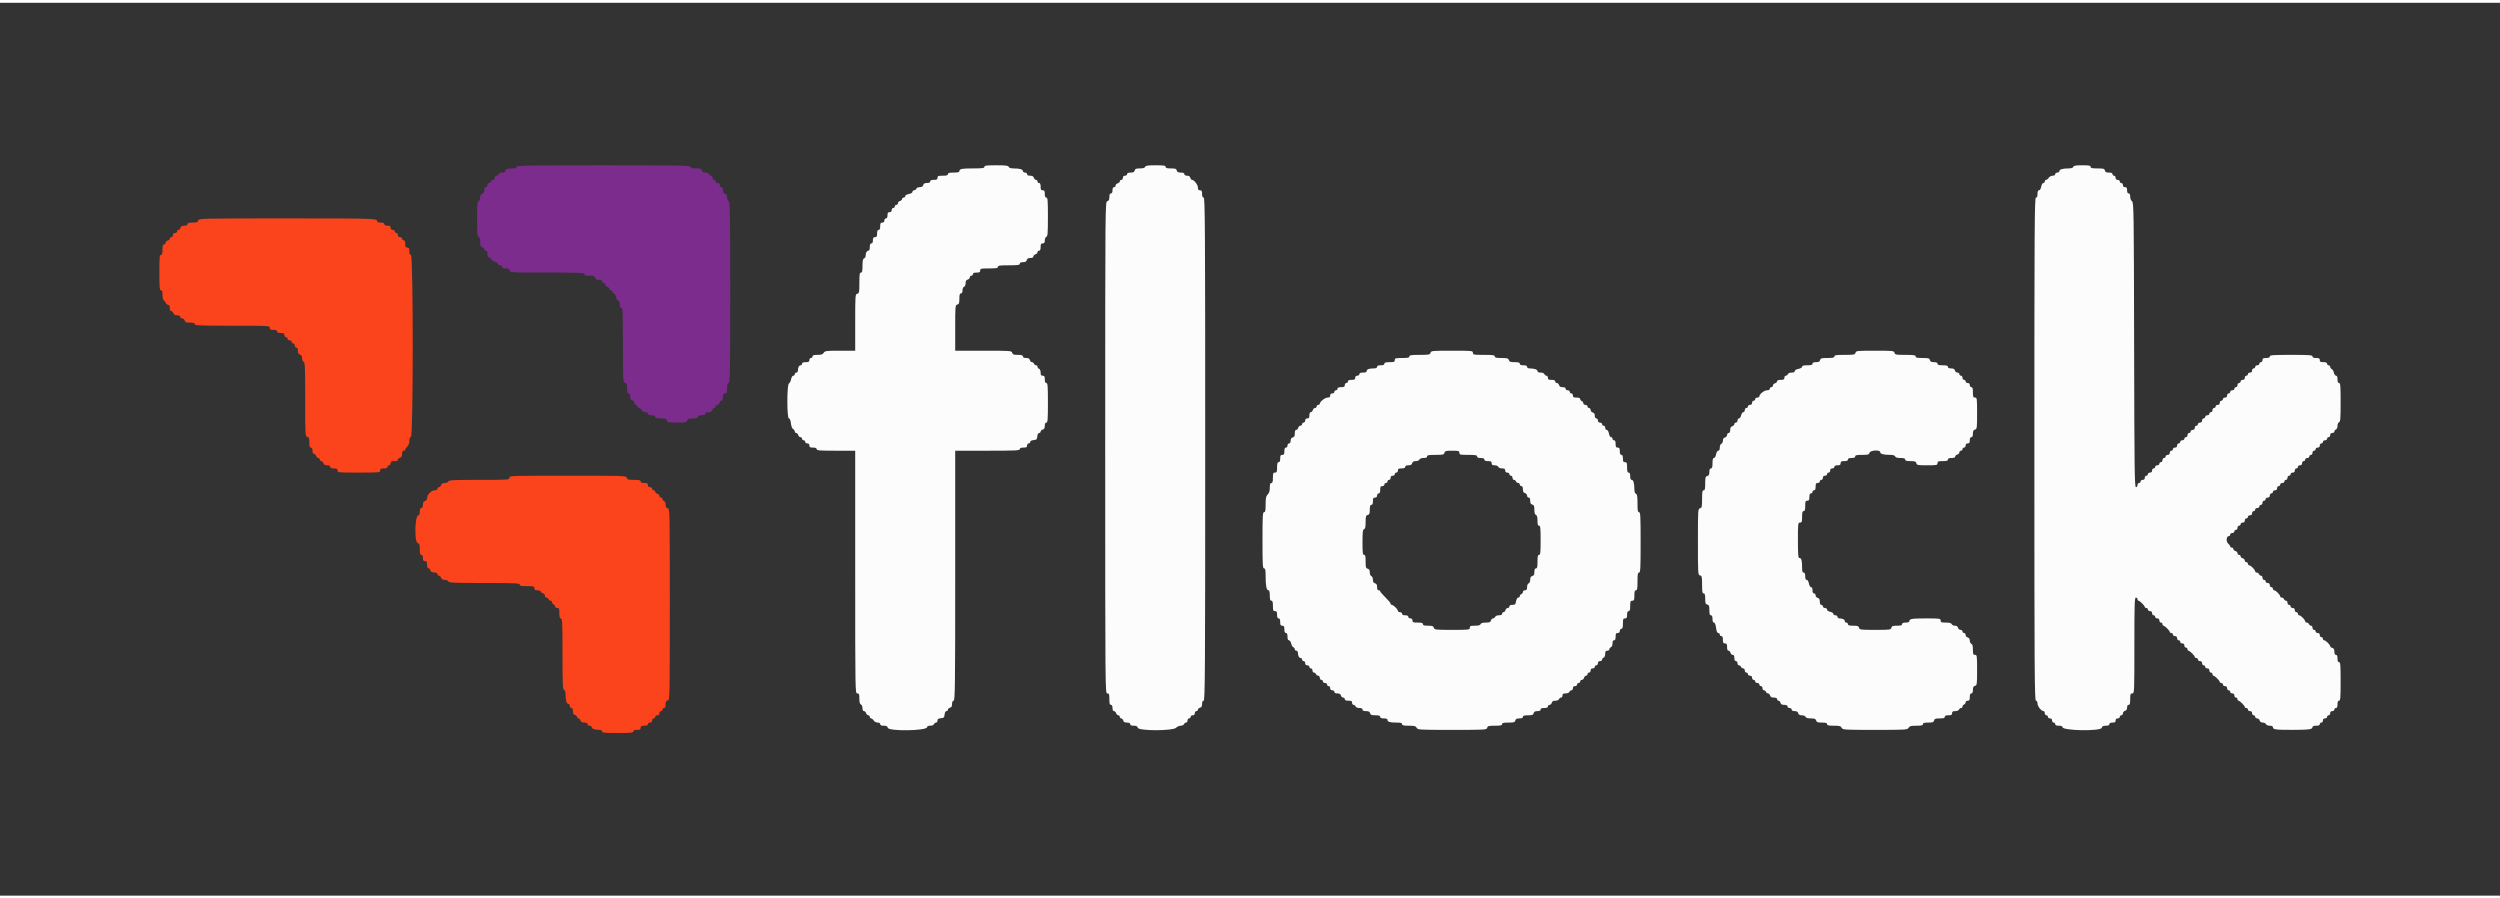 <svg id="svg" version="1.1" xmlns="http://www.w3.org/2000/svg" xmlns:xlink="http://www.w3.org/1999/xlink" width="192" height="69" viewBox="0, 0, 400,142.857"><rect x="0" y="0" width="400" height="142.857" fill="#333333" stroke="none"/><g id="svgg"><path id="path0" d="M157.500 26.250 C 157.500 26.456,157.196 26.500,155.764 26.500 C 153.890 26.500,153.500 26.575,153.500 26.934 C 153.500 27.105,153.256 27.167,152.583 27.167 C 151.880 27.167,151.667 27.225,151.667 27.417 C 151.667 27.606,151.463 27.667,150.833 27.667 C 150.111 27.667,150.000 27.711,150.000 28.000 C 150.000 28.270,149.889 28.333,149.417 28.333 C 149.009 28.333,148.833 28.409,148.833 28.583 C 148.833 28.752,148.665 28.833,148.318 28.833 C 147.942 28.833,147.778 28.924,147.715 29.167 C 147.654 29.399,147.488 29.500,147.165 29.500 C 146.907 29.500,146.660 29.611,146.606 29.750 C 146.554 29.887,146.396 30.000,146.255 30.000 C 146.115 30.000,146.000 30.109,146.000 30.242 C 146.000 30.388,145.766 30.529,145.417 30.594 C 145.083 30.657,144.833 30.803,144.833 30.935 C 144.833 31.063,144.721 31.167,144.583 31.167 C 144.446 31.167,144.333 31.270,144.333 31.397 C 144.333 31.524,144.183 31.667,144.000 31.715 C 143.817 31.763,143.667 31.922,143.667 32.068 C 143.667 32.214,143.554 32.333,143.417 32.333 C 143.279 32.333,143.167 32.446,143.167 32.583 C 143.167 32.721,143.054 32.833,142.917 32.833 C 142.778 32.833,142.667 32.981,142.667 33.167 C 142.667 33.389,142.556 33.500,142.333 33.500 C 142.074 33.500,142.000 33.611,142.000 34.000 C 142.000 34.333,141.917 34.500,141.750 34.500 C 141.611 34.500,141.500 34.648,141.500 34.833 C 141.500 35.056,141.389 35.167,141.167 35.167 C 140.897 35.167,140.833 35.278,140.833 35.750 C 140.833 36.157,140.758 36.333,140.583 36.333 C 140.409 36.333,140.333 36.509,140.333 36.917 C 140.333 37.389,140.270 37.500,140.000 37.500 C 139.741 37.500,139.667 37.611,139.667 38.000 C 139.667 38.333,139.583 38.500,139.417 38.500 C 139.242 38.500,139.167 38.676,139.167 39.083 C 139.167 39.471,139.089 39.667,138.934 39.667 C 138.683 39.667,138.500 40.016,138.500 40.496 C 138.500 40.662,138.387 40.841,138.250 40.894 C 138.063 40.965,138.000 41.264,138.000 42.078 C 138.000 42.935,137.947 43.167,137.750 43.167 C 137.545 43.167,137.500 43.461,137.500 44.814 C 137.500 46.321,137.472 46.469,137.167 46.548 C 136.844 46.633,136.833 46.776,136.833 51.151 L 136.833 55.667 134.418 55.667 C 132.183 55.667,131.987 55.692,131.795 56.000 C 131.634 56.257,131.406 56.333,130.793 56.333 C 130.199 56.333,130.000 56.396,130.000 56.583 C 130.000 56.721,129.887 56.833,129.750 56.833 C 129.611 56.833,129.500 56.981,129.500 57.167 C 129.500 57.437,129.389 57.500,128.917 57.500 C 128.509 57.500,128.333 57.575,128.333 57.750 C 128.333 57.887,128.229 58.000,128.101 58.000 C 127.846 58.000,127.667 58.350,127.667 58.847 C 127.667 59.023,127.554 59.167,127.417 59.167 C 127.279 59.167,127.167 59.279,127.167 59.417 C 127.167 59.554,127.058 59.667,126.924 59.667 C 126.780 59.667,126.638 59.898,126.575 60.238 C 126.516 60.553,126.362 60.851,126.234 60.900 C 125.893 61.031,125.888 66.500,126.228 66.500 C 126.376 66.500,126.487 66.772,126.544 67.275 C 126.597 67.742,126.738 68.110,126.899 68.200 C 127.046 68.282,127.167 68.459,127.167 68.592 C 127.167 68.725,127.270 68.833,127.397 68.833 C 127.524 68.833,127.667 68.983,127.715 69.167 C 127.763 69.350,127.922 69.500,128.068 69.500 C 128.214 69.500,128.333 69.612,128.333 69.750 C 128.333 69.887,128.446 70.000,128.583 70.000 C 128.721 70.000,128.833 70.112,128.833 70.250 C 128.833 70.389,128.981 70.500,129.167 70.500 C 129.389 70.500,129.500 70.611,129.500 70.833 C 129.500 71.103,129.611 71.167,130.083 71.167 C 130.491 71.167,130.667 71.242,130.667 71.417 C 130.667 71.630,131.120 71.667,133.750 71.667 L 136.833 71.667 136.833 91.083 C 136.833 110.389,136.835 110.500,137.167 110.500 C 137.456 110.500,137.500 110.611,137.500 111.339 C 137.500 111.930,137.574 112.205,137.750 112.273 C 137.893 112.328,138.000 112.576,138.000 112.851 C 138.000 113.159,138.087 113.333,138.239 113.333 C 138.370 113.333,138.525 113.483,138.583 113.667 C 138.642 113.850,138.797 114.000,138.928 114.000 C 139.059 114.000,139.167 114.112,139.167 114.250 C 139.167 114.388,139.261 114.500,139.377 114.500 C 139.492 114.500,139.680 114.650,139.795 114.833 C 139.912 115.022,140.183 115.167,140.418 115.167 C 140.676 115.167,140.833 115.261,140.833 115.417 C 140.833 115.590,141.007 115.667,141.397 115.667 C 141.821 115.667,141.983 115.750,142.048 116.000 C 142.202 116.587,148.333 116.488,148.333 115.899 C 148.333 115.751,148.518 115.667,148.839 115.667 C 149.134 115.667,149.384 115.563,149.440 115.417 C 149.492 115.279,149.640 115.167,149.768 115.167 C 149.896 115.167,150.000 115.021,150.000 114.844 C 150.000 114.602,150.135 114.508,150.542 114.469 C 151.018 114.423,151.090 114.351,151.136 113.875 C 151.168 113.539,151.279 113.333,151.427 113.333 C 151.559 113.333,151.667 113.230,151.667 113.103 C 151.667 112.976,151.817 112.833,152.000 112.785 C 152.243 112.722,152.333 112.558,152.333 112.182 C 152.333 111.835,152.415 111.667,152.583 111.667 C 152.804 111.667,152.833 109.333,152.833 91.667 L 152.833 71.667 158.000 71.667 C 162.481 71.667,163.167 71.634,163.167 71.417 C 163.167 71.242,163.343 71.167,163.750 71.167 C 164.222 71.167,164.333 71.103,164.333 70.833 C 164.333 70.648,164.444 70.500,164.583 70.500 C 164.721 70.500,164.833 70.392,164.833 70.261 C 164.833 70.112,165.039 70.001,165.375 69.969 C 165.851 69.923,165.923 69.851,165.969 69.375 C 166.001 69.039,166.112 68.833,166.261 68.833 C 166.392 68.833,166.500 68.730,166.500 68.603 C 166.500 68.476,166.650 68.333,166.833 68.285 C 167.076 68.222,167.167 68.058,167.167 67.682 C 167.167 67.335,167.248 67.167,167.417 67.167 C 167.630 67.167,167.667 66.704,167.667 64.000 C 167.667 61.296,167.630 60.833,167.417 60.833 C 167.242 60.833,167.167 60.657,167.167 60.250 C 167.167 59.778,167.103 59.667,166.833 59.667 C 166.573 59.667,166.500 59.556,166.500 59.161 C 166.500 58.866,166.396 58.616,166.250 58.560 C 166.112 58.508,166.000 58.360,166.000 58.232 C 166.000 58.104,165.896 58.000,165.768 58.000 C 165.640 58.000,165.492 57.887,165.440 57.750 C 165.387 57.612,165.238 57.500,165.108 57.500 C 164.978 57.500,164.833 57.350,164.785 57.167 C 164.722 56.924,164.558 56.833,164.182 56.833 C 163.835 56.833,163.667 56.752,163.667 56.583 C 163.667 56.395,163.465 56.333,162.853 56.333 C 162.179 56.333,162.024 56.276,161.952 56.000 C 161.867 55.677,161.724 55.667,157.349 55.667 L 152.833 55.667 152.833 52.019 C 152.833 48.512,152.846 48.369,153.167 48.285 C 153.445 48.212,153.500 48.058,153.500 47.349 C 153.500 46.705,153.560 46.500,153.750 46.500 C 153.915 46.500,154.000 46.335,154.000 46.018 C 154.000 45.743,154.107 45.494,154.250 45.440 C 154.393 45.385,154.500 45.136,154.500 44.858 C 154.500 44.512,154.596 44.347,154.833 44.285 C 155.017 44.237,155.167 44.078,155.167 43.932 C 155.167 43.786,155.279 43.667,155.417 43.667 C 155.554 43.667,155.667 43.554,155.667 43.417 C 155.667 43.242,155.843 43.167,156.250 43.167 C 156.722 43.167,156.833 43.103,156.833 42.833 C 156.833 42.526,156.944 42.500,158.250 42.500 C 159.398 42.500,159.667 42.453,159.667 42.250 C 159.667 42.044,159.972 42.000,161.417 42.000 C 162.861 42.000,163.167 41.956,163.167 41.750 C 163.167 41.582,163.335 41.500,163.682 41.500 C 164.058 41.500,164.222 41.409,164.285 41.167 C 164.347 40.931,164.512 40.833,164.853 40.833 C 165.159 40.833,165.333 40.747,165.333 40.595 C 165.333 40.463,165.483 40.308,165.667 40.250 C 165.850 40.192,166.000 40.037,166.000 39.905 C 166.000 39.774,166.112 39.667,166.250 39.667 C 166.425 39.667,166.500 39.491,166.500 39.083 C 166.500 38.611,166.563 38.500,166.833 38.500 C 167.090 38.500,167.167 38.389,167.167 38.018 C 167.167 37.743,167.274 37.494,167.417 37.440 C 167.626 37.359,167.667 36.847,167.667 34.255 C 167.667 31.621,167.630 31.167,167.417 31.167 C 167.242 31.167,167.167 30.991,167.167 30.583 C 167.167 30.111,167.103 30.000,166.833 30.000 C 166.563 30.000,166.500 29.889,166.500 29.417 C 166.500 29.009,166.425 28.833,166.250 28.833 C 166.112 28.833,166.000 28.721,166.000 28.583 C 166.000 28.446,165.893 28.333,165.761 28.333 C 165.630 28.333,165.475 28.183,165.417 28.000 C 165.343 27.766,165.164 27.667,164.822 27.667 C 164.499 27.667,164.333 27.582,164.333 27.417 C 164.333 27.278,164.185 27.167,164.000 27.167 C 163.817 27.167,163.667 27.063,163.667 26.936 C 163.667 26.656,163.158 26.505,162.203 26.502 C 161.724 26.501,161.458 26.418,161.394 26.250 C 161.316 26.048,160.933 26.000,159.399 26.000 C 157.822 26.000,157.500 26.042,157.500 26.250 M183.227 26.250 C 183.161 26.421,182.894 26.500,182.383 26.500 C 181.776 26.500,181.619 26.562,181.548 26.833 C 181.483 27.084,181.321 27.167,180.897 27.167 C 180.507 27.167,180.333 27.244,180.333 27.417 C 180.333 27.556,180.185 27.667,180.000 27.667 C 179.778 27.667,179.667 27.778,179.667 28.000 C 179.667 28.185,179.556 28.333,179.417 28.333 C 179.279 28.333,179.167 28.437,179.167 28.564 C 179.167 28.691,179.017 28.834,178.833 28.882 C 178.650 28.930,178.500 29.088,178.500 29.234 C 178.500 29.380,178.387 29.500,178.250 29.500 C 178.083 29.500,178.000 29.667,178.000 30.000 C 178.000 30.333,177.917 30.500,177.750 30.500 C 177.576 30.500,177.500 30.675,177.500 31.072 C 177.500 31.498,177.415 31.671,177.167 31.750 C 176.835 31.855,176.833 32.002,176.833 71.178 C 176.833 110.389,176.834 110.500,177.167 110.500 C 177.460 110.500,177.500 110.611,177.500 111.417 C 177.500 112.120,177.558 112.333,177.750 112.333 C 177.917 112.333,178.000 112.500,178.000 112.833 C 178.000 113.156,178.085 113.333,178.239 113.333 C 178.370 113.333,178.525 113.483,178.583 113.667 C 178.642 113.850,178.797 114.000,178.928 114.000 C 179.059 114.000,179.167 114.112,179.167 114.250 C 179.167 114.388,179.270 114.500,179.397 114.500 C 179.524 114.500,179.667 114.650,179.715 114.833 C 179.778 115.076,179.942 115.167,180.318 115.167 C 180.665 115.167,180.833 115.248,180.833 115.417 C 180.833 115.590,181.007 115.667,181.397 115.667 C 181.821 115.667,181.983 115.750,182.048 116.000 C 182.183 116.514,187.653 116.514,188.167 116.000 C 188.350 115.817,188.690 115.667,188.922 115.667 C 189.154 115.667,189.387 115.554,189.440 115.417 C 189.492 115.279,189.640 115.167,189.768 115.167 C 189.896 115.167,190.000 115.017,190.000 114.833 C 190.000 114.648,190.111 114.500,190.250 114.500 C 190.387 114.500,190.500 114.388,190.500 114.250 C 190.500 114.111,190.648 114.000,190.833 114.000 C 191.056 114.000,191.167 113.889,191.167 113.667 C 191.167 113.481,191.278 113.333,191.417 113.333 C 191.554 113.333,191.667 113.230,191.667 113.103 C 191.667 112.976,191.817 112.833,192.000 112.785 C 192.243 112.722,192.333 112.558,192.333 112.182 C 192.333 111.835,192.415 111.667,192.583 111.667 C 192.805 111.667,192.833 107.083,192.833 71.417 C 192.833 35.750,192.805 31.167,192.583 31.167 C 192.409 31.167,192.333 30.991,192.333 30.583 C 192.333 30.111,192.270 30.000,192.000 30.000 C 191.752 30.000,191.667 29.889,191.667 29.565 C 191.667 29.122,191.070 28.341,190.728 28.336 C 190.624 28.335,190.500 28.183,190.452 28.000 C 190.393 27.775,190.224 27.667,189.932 27.667 C 189.659 27.667,189.500 27.575,189.500 27.417 C 189.500 27.244,189.326 27.167,188.936 27.167 C 188.512 27.167,188.351 27.084,188.285 26.833 C 188.212 26.555,188.058 26.500,187.349 26.500 C 186.705 26.500,186.500 26.440,186.500 26.250 C 186.500 26.045,186.212 26.000,184.911 26.000 C 183.653 26.000,183.303 26.052,183.227 26.250 M331.727 26.250 C 331.663 26.416,331.399 26.501,330.941 26.502 C 330.008 26.505,329.500 26.658,329.500 26.936 C 329.500 27.063,329.350 27.167,329.167 27.167 C 328.981 27.167,328.833 27.278,328.833 27.417 C 328.833 27.572,328.676 27.667,328.418 27.667 C 328.183 27.667,327.912 27.812,327.795 28.000 C 327.680 28.183,327.492 28.333,327.377 28.333 C 327.261 28.333,327.167 28.446,327.167 28.583 C 327.167 28.721,327.063 28.833,326.935 28.833 C 326.803 28.833,326.657 29.083,326.594 29.417 C 326.529 29.766,326.388 30.000,326.242 30.000 C 326.076 30.000,326.000 30.184,326.000 30.583 C 326.000 30.991,325.925 31.167,325.750 31.167 C 325.528 31.167,325.500 35.750,325.500 71.417 C 325.500 107.083,325.528 111.667,325.750 111.667 C 325.911 111.667,326.001 111.830,326.003 112.125 C 326.006 112.580,326.616 113.333,326.982 113.333 C 327.083 113.333,327.167 113.483,327.167 113.667 C 327.167 113.852,327.278 114.000,327.417 114.000 C 327.554 114.000,327.667 114.112,327.667 114.250 C 327.667 114.389,327.815 114.500,328.000 114.500 C 328.222 114.500,328.333 114.611,328.333 114.833 C 328.333 115.019,328.444 115.167,328.583 115.167 C 328.721 115.167,328.833 115.279,328.833 115.417 C 328.833 115.591,329.009 115.667,329.417 115.667 C 329.802 115.667,330.000 115.745,330.000 115.897 C 330.000 116.478,336.134 116.578,336.285 116.000 C 336.351 115.750,336.512 115.667,336.936 115.667 C 337.326 115.667,337.500 115.590,337.500 115.417 C 337.500 115.250,337.667 115.167,338.000 115.167 C 338.389 115.167,338.500 115.093,338.500 114.833 C 338.500 114.611,338.611 114.500,338.833 114.500 C 339.019 114.500,339.167 114.389,339.167 114.250 C 339.167 114.112,339.279 114.000,339.417 114.000 C 339.554 114.000,339.667 113.859,339.667 113.686 C 339.667 113.512,339.816 113.333,340.000 113.285 C 340.225 113.226,340.333 113.058,340.333 112.766 C 340.333 112.492,340.425 112.333,340.583 112.333 C 340.775 112.333,340.833 112.120,340.833 111.417 C 340.833 110.611,340.874 110.500,341.167 110.500 C 341.495 110.500,341.500 110.389,341.500 102.833 C 341.500 96.130,341.531 95.167,341.750 95.167 C 341.887 95.167,342.000 95.279,342.000 95.417 C 342.000 95.554,342.072 95.667,342.159 95.667 C 342.366 95.667,343.167 96.468,343.167 96.674 C 343.167 96.762,343.279 96.833,343.417 96.833 C 343.554 96.833,343.667 96.946,343.667 97.083 C 343.667 97.222,343.815 97.333,344.000 97.333 C 344.222 97.333,344.333 97.444,344.333 97.667 C 344.333 97.852,344.444 98.000,344.583 98.000 C 344.721 98.000,344.833 98.112,344.833 98.250 C 344.833 98.389,344.981 98.500,345.167 98.500 C 345.389 98.500,345.500 98.611,345.500 98.833 C 345.500 99.019,345.611 99.167,345.750 99.167 C 345.887 99.167,346.000 99.279,346.000 99.417 C 346.000 99.554,346.072 99.667,346.159 99.667 C 346.366 99.667,347.167 100.468,347.167 100.674 C 347.167 100.762,347.279 100.833,347.417 100.833 C 347.554 100.833,347.667 100.946,347.667 101.083 C 347.667 101.222,347.815 101.333,348.000 101.333 C 348.222 101.333,348.333 101.444,348.333 101.667 C 348.333 101.852,348.444 102.000,348.583 102.000 C 348.721 102.000,348.833 102.112,348.833 102.250 C 348.833 102.389,348.981 102.500,349.167 102.500 C 349.389 102.500,349.500 102.611,349.500 102.833 C 349.500 103.019,349.611 103.167,349.750 103.167 C 349.887 103.167,350.000 103.279,350.000 103.417 C 350.000 103.554,350.072 103.667,350.159 103.667 C 350.366 103.667,351.167 104.468,351.167 104.674 C 351.167 104.762,351.279 104.833,351.417 104.833 C 351.554 104.833,351.667 104.946,351.667 105.083 C 351.667 105.222,351.815 105.333,352.000 105.333 C 352.222 105.333,352.333 105.444,352.333 105.667 C 352.333 105.852,352.444 106.000,352.583 106.000 C 352.721 106.000,352.833 106.112,352.833 106.250 C 352.833 106.389,352.981 106.500,353.167 106.500 C 353.389 106.500,353.500 106.611,353.500 106.833 C 353.500 107.019,353.611 107.167,353.750 107.167 C 353.887 107.167,354.000 107.279,354.000 107.417 C 354.000 107.554,354.072 107.667,354.159 107.667 C 354.366 107.667,355.167 108.468,355.167 108.674 C 355.167 108.762,355.279 108.833,355.417 108.833 C 355.554 108.833,355.667 108.946,355.667 109.083 C 355.667 109.222,355.815 109.333,356.000 109.333 C 356.222 109.333,356.333 109.444,356.333 109.667 C 356.333 109.852,356.444 110.000,356.583 110.000 C 356.721 110.000,356.833 110.112,356.833 110.250 C 356.833 110.389,356.981 110.500,357.167 110.500 C 357.389 110.500,357.500 110.611,357.500 110.833 C 357.500 111.019,357.611 111.167,357.750 111.167 C 357.887 111.167,358.000 111.279,358.000 111.417 C 358.000 111.554,358.072 111.667,358.159 111.667 C 358.366 111.667,359.167 112.468,359.167 112.674 C 359.167 112.762,359.279 112.833,359.417 112.833 C 359.554 112.833,359.667 112.946,359.667 113.083 C 359.667 113.222,359.815 113.333,360.000 113.333 C 360.222 113.333,360.333 113.444,360.333 113.667 C 360.333 113.852,360.444 114.000,360.583 114.000 C 360.721 114.000,360.833 114.112,360.833 114.250 C 360.833 114.388,360.975 114.500,361.147 114.500 C 361.321 114.500,361.500 114.649,361.548 114.833 C 361.606 115.054,361.776 115.167,362.050 115.167 C 362.278 115.167,362.508 115.279,362.560 115.417 C 362.616 115.563,362.866 115.667,363.161 115.667 C 363.482 115.667,363.667 115.751,363.667 115.899 C 363.667 116.277,364.065 116.333,366.722 116.331 C 369.446 116.329,370.000 116.255,370.000 115.897 C 370.000 115.745,370.198 115.667,370.583 115.667 C 370.991 115.667,371.167 115.591,371.167 115.417 C 371.167 115.279,371.279 115.167,371.417 115.167 C 371.556 115.167,371.667 115.019,371.667 114.833 C 371.667 114.611,371.778 114.500,372.000 114.500 C 372.185 114.500,372.333 114.389,372.333 114.250 C 372.333 114.112,372.446 114.000,372.583 114.000 C 372.722 114.000,372.833 113.852,372.833 113.667 C 372.833 113.444,372.944 113.333,373.167 113.333 C 373.352 113.333,373.500 113.222,373.500 113.083 C 373.500 112.946,373.613 112.833,373.750 112.833 C 373.925 112.833,374.000 112.657,374.000 112.250 C 374.000 111.843,374.075 111.667,374.250 111.667 C 374.463 111.667,374.500 111.213,374.500 108.583 C 374.500 105.954,374.463 105.500,374.250 105.500 C 374.075 105.500,374.000 105.324,374.000 104.917 C 374.000 104.509,373.925 104.333,373.750 104.333 C 373.582 104.333,373.500 104.165,373.500 103.818 C 373.500 103.442,373.409 103.278,373.167 103.215 C 372.983 103.167,372.833 103.053,372.833 102.962 C 372.833 102.721,372.119 102.006,371.875 102.003 C 371.760 102.001,371.667 101.888,371.667 101.750 C 371.667 101.612,371.554 101.500,371.417 101.500 C 371.278 101.500,371.167 101.352,371.167 101.167 C 371.167 100.944,371.056 100.833,370.833 100.833 C 370.648 100.833,370.500 100.722,370.500 100.583 C 370.500 100.446,370.387 100.333,370.250 100.333 C 370.111 100.333,370.000 100.185,370.000 100.000 C 370.000 99.817,369.896 99.667,369.768 99.667 C 369.640 99.667,369.492 99.554,369.440 99.417 C 369.387 99.279,369.229 99.167,369.089 99.167 C 368.948 99.167,368.833 99.083,368.833 98.982 C 368.833 98.726,368.129 98.006,367.875 98.003 C 367.760 98.001,367.667 97.888,367.667 97.750 C 367.667 97.612,367.554 97.500,367.417 97.500 C 367.278 97.500,367.167 97.352,367.167 97.167 C 367.167 96.944,367.056 96.833,366.833 96.833 C 366.648 96.833,366.500 96.722,366.500 96.583 C 366.500 96.446,366.387 96.333,366.250 96.333 C 366.111 96.333,366.000 96.185,366.000 96.000 C 366.000 95.817,365.896 95.667,365.768 95.667 C 365.640 95.667,365.492 95.554,365.440 95.417 C 365.387 95.279,365.229 95.167,365.089 95.167 C 364.948 95.167,364.833 95.083,364.833 94.982 C 364.833 94.726,364.129 94.006,363.875 94.003 C 363.760 94.001,363.667 93.888,363.667 93.750 C 363.667 93.612,363.554 93.500,363.417 93.500 C 363.278 93.500,363.167 93.352,363.167 93.167 C 363.167 92.944,363.056 92.833,362.833 92.833 C 362.648 92.833,362.500 92.722,362.500 92.583 C 362.500 92.446,362.387 92.333,362.250 92.333 C 362.111 92.333,362.000 92.185,362.000 92.000 C 362.000 91.817,361.896 91.667,361.768 91.667 C 361.640 91.667,361.492 91.554,361.440 91.417 C 361.387 91.279,361.229 91.167,361.089 91.167 C 360.948 91.167,360.833 91.083,360.833 90.982 C 360.833 90.726,360.129 90.006,359.875 90.003 C 359.760 90.001,359.667 89.888,359.667 89.750 C 359.667 89.612,359.554 89.500,359.417 89.500 C 359.279 89.500,359.167 89.380,359.167 89.234 C 359.167 89.088,359.017 88.930,358.833 88.882 C 358.650 88.834,358.500 88.691,358.500 88.564 C 358.500 88.437,358.387 88.333,358.250 88.333 C 358.113 88.333,358.000 88.214,358.000 88.068 C 358.000 87.922,357.850 87.763,357.667 87.715 C 357.483 87.667,357.333 87.524,357.333 87.397 C 357.333 87.270,357.221 87.167,357.083 87.167 C 356.946 87.167,356.833 87.085,356.833 86.985 C 356.833 86.885,356.687 86.679,356.508 86.527 C 356.138 86.211,356.207 85.333,356.603 85.333 C 356.730 85.333,356.833 85.221,356.833 85.083 C 356.833 84.944,356.981 84.833,357.167 84.833 C 357.352 84.833,357.500 84.722,357.500 84.583 C 357.500 84.446,357.613 84.333,357.750 84.333 C 357.889 84.333,358.000 84.185,358.000 84.000 C 358.000 83.815,358.111 83.667,358.250 83.667 C 358.387 83.667,358.500 83.554,358.500 83.417 C 358.500 83.278,358.648 83.167,358.833 83.167 C 359.056 83.167,359.167 83.056,359.167 82.833 C 359.167 82.648,359.278 82.500,359.417 82.500 C 359.554 82.500,359.667 82.387,359.667 82.250 C 359.667 82.111,359.815 82.000,360.000 82.000 C 360.222 82.000,360.333 81.889,360.333 81.667 C 360.333 81.481,360.444 81.333,360.583 81.333 C 360.721 81.333,360.833 81.221,360.833 81.083 C 360.833 80.944,360.981 80.833,361.167 80.833 C 361.352 80.833,361.500 80.722,361.500 80.583 C 361.500 80.446,361.613 80.333,361.750 80.333 C 361.889 80.333,362.000 80.185,362.000 80.000 C 362.000 79.815,362.111 79.667,362.250 79.667 C 362.387 79.667,362.500 79.554,362.500 79.417 C 362.500 79.278,362.648 79.167,362.833 79.167 C 363.056 79.167,363.167 79.056,363.167 78.833 C 363.167 78.648,363.278 78.500,363.417 78.500 C 363.554 78.500,363.667 78.387,363.667 78.250 C 363.667 78.111,363.815 78.000,364.000 78.000 C 364.222 78.000,364.333 77.889,364.333 77.667 C 364.333 77.481,364.444 77.333,364.583 77.333 C 364.721 77.333,364.833 77.221,364.833 77.083 C 364.833 76.944,364.981 76.833,365.167 76.833 C 365.352 76.833,365.500 76.722,365.500 76.583 C 365.500 76.446,365.613 76.333,365.750 76.333 C 365.889 76.333,366.000 76.185,366.000 76.000 C 366.000 75.815,366.111 75.667,366.250 75.667 C 366.387 75.667,366.500 75.554,366.500 75.417 C 366.500 75.278,366.648 75.167,366.833 75.167 C 367.056 75.167,367.167 75.056,367.167 74.833 C 367.167 74.648,367.278 74.500,367.417 74.500 C 367.554 74.500,367.667 74.387,367.667 74.250 C 367.667 74.111,367.815 74.000,368.000 74.000 C 368.222 74.000,368.333 73.889,368.333 73.667 C 368.333 73.481,368.444 73.333,368.583 73.333 C 368.721 73.333,368.833 73.221,368.833 73.083 C 368.833 72.944,368.981 72.833,369.167 72.833 C 369.352 72.833,369.500 72.722,369.500 72.583 C 369.500 72.446,369.613 72.333,369.750 72.333 C 369.889 72.333,370.000 72.185,370.000 72.000 C 370.000 71.815,370.111 71.667,370.250 71.667 C 370.387 71.667,370.500 71.554,370.500 71.417 C 370.500 71.278,370.648 71.167,370.833 71.167 C 371.056 71.167,371.167 71.056,371.167 70.833 C 371.167 70.648,371.278 70.500,371.417 70.500 C 371.554 70.500,371.667 70.387,371.667 70.250 C 371.667 70.111,371.815 70.000,372.000 70.000 C 372.185 70.000,372.333 69.889,372.333 69.750 C 372.333 69.612,372.446 69.500,372.583 69.500 C 372.722 69.500,372.833 69.352,372.833 69.167 C 372.833 68.944,372.944 68.833,373.167 68.833 C 373.350 68.833,373.500 68.729,373.500 68.601 C 373.500 68.473,373.613 68.326,373.750 68.273 C 373.893 68.218,374.000 67.969,374.000 67.690 C 374.000 67.410,374.107 67.161,374.250 67.106 C 374.460 67.026,374.500 66.514,374.500 63.922 C 374.500 61.288,374.463 60.833,374.250 60.833 C 374.075 60.833,374.000 60.657,374.000 60.250 C 374.000 59.857,373.923 59.667,373.763 59.667 C 373.633 59.667,373.478 59.448,373.420 59.181 C 373.361 58.913,373.205 58.653,373.073 58.602 C 372.941 58.552,372.833 58.396,372.833 58.255 C 372.833 58.115,372.721 58.000,372.583 58.000 C 372.446 58.000,372.333 57.887,372.333 57.750 C 372.333 57.575,372.157 57.500,371.750 57.500 C 371.278 57.500,371.167 57.437,371.167 57.167 C 371.167 56.897,371.056 56.833,370.583 56.833 C 370.176 56.833,370.000 56.758,370.000 56.583 C 370.000 56.369,369.509 56.333,366.583 56.333 C 363.657 56.333,363.167 56.369,363.167 56.583 C 363.167 56.758,362.991 56.833,362.583 56.833 C 362.111 56.833,362.000 56.897,362.000 57.167 C 362.000 57.352,361.889 57.500,361.750 57.500 C 361.613 57.500,361.500 57.612,361.500 57.750 C 361.500 57.889,361.352 58.000,361.167 58.000 C 360.981 58.000,360.833 58.111,360.833 58.250 C 360.833 58.387,360.721 58.500,360.583 58.500 C 360.444 58.500,360.333 58.648,360.333 58.833 C 360.333 59.056,360.222 59.167,360.000 59.167 C 359.815 59.167,359.667 59.278,359.667 59.417 C 359.667 59.554,359.554 59.667,359.417 59.667 C 359.278 59.667,359.167 59.815,359.167 60.000 C 359.167 60.222,359.056 60.333,358.833 60.333 C 358.648 60.333,358.500 60.444,358.500 60.583 C 358.500 60.721,358.387 60.833,358.250 60.833 C 358.111 60.833,358.000 60.981,358.000 61.167 C 358.000 61.352,357.889 61.500,357.750 61.500 C 357.613 61.500,357.500 61.612,357.500 61.750 C 357.500 61.889,357.352 62.000,357.167 62.000 C 356.981 62.000,356.833 62.111,356.833 62.250 C 356.833 62.387,356.721 62.500,356.583 62.500 C 356.444 62.500,356.333 62.648,356.333 62.833 C 356.333 63.056,356.222 63.167,356.000 63.167 C 355.815 63.167,355.667 63.278,355.667 63.417 C 355.667 63.554,355.554 63.667,355.417 63.667 C 355.278 63.667,355.167 63.815,355.167 64.000 C 355.167 64.222,355.056 64.333,354.833 64.333 C 354.648 64.333,354.500 64.444,354.500 64.583 C 354.500 64.721,354.387 64.833,354.250 64.833 C 354.111 64.833,354.000 64.981,354.000 65.167 C 354.000 65.352,353.889 65.500,353.750 65.500 C 353.613 65.500,353.500 65.612,353.500 65.750 C 353.500 65.889,353.352 66.000,353.167 66.000 C 352.981 66.000,352.833 66.111,352.833 66.250 C 352.833 66.387,352.721 66.500,352.583 66.500 C 352.444 66.500,352.333 66.648,352.333 66.833 C 352.333 67.056,352.222 67.167,352.000 67.167 C 351.815 67.167,351.667 67.278,351.667 67.417 C 351.667 67.554,351.554 67.667,351.417 67.667 C 351.278 67.667,351.167 67.815,351.167 68.000 C 351.167 68.222,351.056 68.333,350.833 68.333 C 350.648 68.333,350.500 68.444,350.500 68.583 C 350.500 68.721,350.387 68.833,350.250 68.833 C 350.111 68.833,350.000 68.981,350.000 69.167 C 350.000 69.352,349.889 69.500,349.750 69.500 C 349.613 69.500,349.500 69.612,349.500 69.750 C 349.500 69.889,349.352 70.000,349.167 70.000 C 348.981 70.000,348.833 70.111,348.833 70.250 C 348.833 70.387,348.721 70.500,348.583 70.500 C 348.444 70.500,348.333 70.648,348.333 70.833 C 348.333 71.056,348.222 71.167,348.000 71.167 C 347.815 71.167,347.667 71.278,347.667 71.417 C 347.667 71.554,347.554 71.667,347.417 71.667 C 347.278 71.667,347.167 71.815,347.167 72.000 C 347.167 72.222,347.056 72.333,346.833 72.333 C 346.648 72.333,346.500 72.444,346.500 72.583 C 346.500 72.721,346.387 72.833,346.250 72.833 C 346.111 72.833,346.000 72.981,346.000 73.167 C 346.000 73.352,345.889 73.500,345.750 73.500 C 345.613 73.500,345.500 73.612,345.500 73.750 C 345.500 73.889,345.352 74.000,345.167 74.000 C 344.981 74.000,344.833 74.111,344.833 74.250 C 344.833 74.387,344.721 74.500,344.583 74.500 C 344.444 74.500,344.333 74.648,344.333 74.833 C 344.333 75.056,344.222 75.167,344.000 75.167 C 343.815 75.167,343.667 75.278,343.667 75.417 C 343.667 75.554,343.554 75.667,343.417 75.667 C 343.278 75.667,343.167 75.815,343.167 76.000 C 343.167 76.222,343.056 76.333,342.833 76.333 C 342.648 76.333,342.500 76.444,342.500 76.583 C 342.500 76.721,342.387 76.833,342.250 76.833 C 342.111 76.833,342.000 76.981,342.000 77.167 C 342.000 77.351,341.889 77.500,341.752 77.500 C 341.533 77.500,341.498 74.768,341.460 54.737 C 341.419 33.278,341.400 31.961,341.125 31.760 C 340.954 31.635,340.833 31.329,340.833 31.023 C 340.833 30.669,340.752 30.500,340.583 30.500 C 340.417 30.500,340.333 30.333,340.333 30.000 C 340.333 29.611,340.259 29.500,340.000 29.500 C 339.778 29.500,339.667 29.389,339.667 29.167 C 339.667 28.981,339.556 28.833,339.417 28.833 C 339.279 28.833,339.167 28.721,339.167 28.583 C 339.167 28.444,339.019 28.333,338.833 28.333 C 338.611 28.333,338.500 28.222,338.500 28.000 C 338.500 27.815,338.389 27.667,338.250 27.667 C 338.112 27.667,338.000 27.554,338.000 27.417 C 338.000 27.244,337.826 27.167,337.436 27.167 C 337.012 27.167,336.851 27.084,336.785 26.833 C 336.709 26.543,336.558 26.500,335.599 26.500 C 334.733 26.500,334.500 26.447,334.500 26.250 C 334.500 26.049,334.240 26.000,333.161 26.000 C 332.125 26.000,331.801 26.056,331.727 26.250 M228.882 56.000 C 228.802 56.305,228.654 56.333,227.147 56.333 C 225.794 56.333,225.500 56.378,225.500 56.583 C 225.500 56.782,225.259 56.833,224.333 56.833 C 223.278 56.833,223.167 56.865,223.167 57.167 C 223.167 57.456,223.056 57.500,222.333 57.500 C 221.704 57.500,221.500 57.561,221.500 57.750 C 221.500 57.925,221.324 58.000,220.917 58.000 C 220.509 58.000,220.333 58.075,220.333 58.250 C 220.333 58.423,220.159 58.500,219.764 58.500 C 219.029 58.500,218.667 58.644,218.667 58.934 C 218.667 59.089,218.471 59.167,218.083 59.167 C 217.676 59.167,217.500 59.242,217.500 59.417 C 217.500 59.556,217.352 59.667,217.167 59.667 C 216.944 59.667,216.833 59.778,216.833 60.000 C 216.833 60.270,216.722 60.333,216.250 60.333 C 215.843 60.333,215.667 60.409,215.667 60.583 C 215.667 60.721,215.554 60.833,215.417 60.833 C 215.278 60.833,215.167 60.981,215.167 61.167 C 215.167 61.437,215.056 61.500,214.583 61.500 C 214.176 61.500,214.000 61.575,214.000 61.750 C 214.000 61.887,213.887 62.000,213.750 62.000 C 213.612 62.000,213.500 62.112,213.500 62.250 C 213.500 62.389,213.352 62.500,213.167 62.500 C 212.944 62.500,212.833 62.611,212.833 62.833 C 212.833 63.076,212.722 63.167,212.425 63.167 C 212.001 63.167,211.167 63.814,211.167 64.144 C 211.167 64.248,211.054 64.333,210.917 64.333 C 210.779 64.333,210.667 64.446,210.667 64.583 C 210.667 64.721,210.547 64.833,210.401 64.833 C 210.255 64.833,210.096 64.983,210.048 65.167 C 210.000 65.350,209.857 65.500,209.731 65.500 C 209.585 65.500,209.500 65.685,209.500 66.000 C 209.500 66.389,209.426 66.500,209.167 66.500 C 208.944 66.500,208.833 66.611,208.833 66.833 C 208.833 67.019,208.722 67.167,208.583 67.167 C 208.446 67.167,208.333 67.279,208.333 67.417 C 208.333 67.554,208.214 67.667,208.068 67.667 C 207.922 67.667,207.763 67.817,207.715 68.000 C 207.667 68.183,207.524 68.333,207.397 68.333 C 207.246 68.333,207.167 68.528,207.167 68.897 C 207.167 69.321,207.084 69.483,206.833 69.548 C 206.608 69.607,206.500 69.776,206.500 70.068 C 206.500 70.341,206.408 70.500,206.250 70.500 C 206.111 70.500,206.000 70.648,206.000 70.833 C 206.000 71.019,205.889 71.167,205.750 71.167 C 205.575 71.167,205.500 71.343,205.500 71.750 C 205.500 72.222,205.437 72.333,205.167 72.333 C 204.897 72.333,204.833 72.444,204.833 72.917 C 204.833 73.324,204.758 73.500,204.583 73.500 C 204.394 73.500,204.333 73.704,204.333 74.333 C 204.333 75.056,204.289 75.167,204.000 75.167 C 203.711 75.167,203.667 75.278,203.667 76.000 C 203.667 76.630,203.606 76.833,203.417 76.833 C 203.231 76.833,203.167 77.028,203.167 77.583 C 203.167 78.111,203.068 78.432,202.833 78.667 C 202.559 78.941,202.500 79.222,202.500 80.250 C 202.500 81.250,202.450 81.500,202.250 81.500 C 202.034 81.500,202.000 82.111,202.000 86.000 C 202.000 89.889,202.034 90.500,202.250 90.500 C 202.450 90.500,202.500 90.748,202.500 91.729 C 202.500 93.265,202.642 94.000,202.938 94.000 C 203.101 94.000,203.167 94.237,203.167 94.833 C 203.167 95.463,203.228 95.667,203.417 95.667 C 203.606 95.667,203.667 95.870,203.667 96.500 C 203.667 97.222,203.711 97.333,204.000 97.333 C 204.270 97.333,204.333 97.444,204.333 97.917 C 204.333 98.324,204.409 98.500,204.583 98.500 C 204.758 98.500,204.833 98.676,204.833 99.083 C 204.833 99.556,204.897 99.667,205.167 99.667 C 205.437 99.667,205.500 99.778,205.500 100.250 C 205.500 100.657,205.575 100.833,205.750 100.833 C 205.925 100.833,206.000 101.009,206.000 101.417 C 206.000 101.810,206.077 102.000,206.237 102.000 C 206.367 102.000,206.524 102.230,206.586 102.511 C 206.648 102.792,206.804 103.063,206.932 103.112 C 207.061 103.162,207.167 103.307,207.167 103.434 C 207.167 103.562,207.279 103.667,207.417 103.667 C 207.554 103.667,207.667 103.811,207.667 103.986 C 207.667 104.483,207.846 104.833,208.101 104.833 C 208.229 104.833,208.333 104.946,208.333 105.083 C 208.333 105.221,208.446 105.333,208.583 105.333 C 208.722 105.333,208.833 105.481,208.833 105.667 C 208.833 105.889,208.944 106.000,209.167 106.000 C 209.352 106.000,209.500 106.111,209.500 106.250 C 209.500 106.388,209.612 106.500,209.750 106.500 C 209.889 106.500,210.000 106.648,210.000 106.833 C 210.000 107.017,210.104 107.167,210.232 107.167 C 210.360 107.167,210.508 107.279,210.560 107.417 C 210.613 107.554,210.771 107.667,210.911 107.667 C 211.056 107.667,211.167 107.812,211.167 108.000 C 211.167 108.185,211.278 108.333,211.417 108.333 C 211.554 108.333,211.667 108.446,211.667 108.583 C 211.667 108.722,211.815 108.833,212.000 108.833 C 212.185 108.833,212.333 108.944,212.333 109.083 C 212.333 109.221,212.446 109.333,212.583 109.333 C 212.722 109.333,212.833 109.481,212.833 109.667 C 212.833 109.889,212.944 110.000,213.167 110.000 C 213.352 110.000,213.500 110.111,213.500 110.250 C 213.500 110.414,213.665 110.500,213.981 110.500 C 214.321 110.500,214.487 110.597,214.548 110.833 C 214.596 111.017,214.755 111.167,214.901 111.167 C 215.047 111.167,215.167 111.279,215.167 111.417 C 215.167 111.591,215.343 111.667,215.750 111.667 C 216.222 111.667,216.333 111.730,216.333 112.000 C 216.333 112.183,216.438 112.333,216.566 112.333 C 216.693 112.333,216.841 112.446,216.894 112.583 C 216.950 112.729,217.199 112.833,217.495 112.833 C 217.833 112.833,218.000 112.916,218.000 113.083 C 218.000 113.256,218.174 113.333,218.564 113.333 C 218.988 113.333,219.149 113.416,219.215 113.667 C 219.286 113.939,219.442 114.000,220.068 114.000 C 220.637 114.000,220.833 114.064,220.833 114.250 C 220.833 114.425,221.009 114.500,221.417 114.500 C 221.804 114.500,222.000 114.578,222.000 114.732 C 222.000 115.053,222.374 115.167,223.430 115.167 C 224.122 115.167,224.333 115.225,224.333 115.417 C 224.333 115.613,224.564 115.667,225.411 115.667 C 226.318 115.667,226.517 115.719,226.667 116.000 C 226.840 116.323,227.016 116.333,232.355 116.333 C 237.724 116.333,237.867 116.325,237.952 116.000 C 238.028 115.707,238.179 115.667,239.186 115.667 C 240.095 115.667,240.333 115.615,240.333 115.417 C 240.333 115.222,240.557 115.167,241.349 115.167 C 242.224 115.167,242.377 115.121,242.452 114.833 C 242.517 114.583,242.679 114.500,243.103 114.500 C 243.493 114.500,243.667 114.423,243.667 114.250 C 243.667 114.062,243.868 114.000,244.481 114.000 C 245.154 114.000,245.309 113.943,245.382 113.667 C 245.445 113.424,245.609 113.333,245.984 113.333 C 246.332 113.333,246.500 113.252,246.500 113.083 C 246.500 112.909,246.676 112.833,247.083 112.833 C 247.491 112.833,247.667 112.758,247.667 112.583 C 247.667 112.446,247.786 112.333,247.932 112.333 C 248.078 112.333,248.237 112.183,248.285 112.000 C 248.347 111.763,248.512 111.667,248.858 111.667 C 249.136 111.667,249.385 111.560,249.440 111.417 C 249.492 111.279,249.640 111.167,249.768 111.167 C 249.896 111.167,250.000 111.017,250.000 110.833 C 250.000 110.573,250.111 110.500,250.505 110.500 C 250.801 110.500,251.050 110.396,251.106 110.250 C 251.159 110.112,251.307 110.000,251.434 110.000 C 251.562 110.000,251.667 109.850,251.667 109.667 C 251.667 109.444,251.778 109.333,252.000 109.333 C 252.185 109.333,252.333 109.222,252.333 109.083 C 252.333 108.946,252.446 108.833,252.583 108.833 C 252.721 108.833,252.833 108.721,252.833 108.583 C 252.833 108.446,252.953 108.333,253.099 108.333 C 253.245 108.333,253.404 108.183,253.452 108.000 C 253.500 107.817,253.643 107.667,253.769 107.667 C 253.896 107.667,254.000 107.554,254.000 107.417 C 254.000 107.279,254.112 107.167,254.250 107.167 C 254.389 107.167,254.500 107.019,254.500 106.833 C 254.500 106.611,254.611 106.500,254.833 106.500 C 255.019 106.500,255.167 106.389,255.167 106.250 C 255.167 106.112,255.279 106.000,255.417 106.000 C 255.556 106.000,255.667 105.852,255.667 105.667 C 255.667 105.444,255.778 105.333,256.000 105.333 C 256.183 105.333,256.333 105.229,256.333 105.101 C 256.333 104.973,256.446 104.826,256.583 104.773 C 256.729 104.717,256.833 104.467,256.833 104.172 C 256.833 103.778,256.907 103.667,257.167 103.667 C 257.350 103.667,257.500 103.562,257.500 103.434 C 257.500 103.307,257.612 103.159,257.750 103.106 C 257.896 103.050,258.000 102.801,258.000 102.505 C 258.000 102.167,258.083 102.000,258.250 102.000 C 258.425 102.000,258.500 101.824,258.500 101.417 C 258.500 100.944,258.563 100.833,258.833 100.833 C 259.056 100.833,259.167 100.722,259.167 100.500 C 259.167 100.315,259.278 100.167,259.417 100.167 C 259.606 100.167,259.667 99.963,259.667 99.333 C 259.667 98.611,259.711 98.500,260.000 98.500 C 260.270 98.500,260.333 98.389,260.333 97.917 C 260.333 97.509,260.409 97.333,260.583 97.333 C 260.772 97.333,260.833 97.130,260.833 96.500 C 260.833 95.778,260.878 95.667,261.167 95.667 C 261.456 95.667,261.500 95.556,261.500 94.833 C 261.500 94.204,261.561 94.000,261.750 94.000 C 261.953 94.000,262.000 93.731,262.000 92.583 C 262.000 91.435,262.047 91.167,262.250 91.167 C 262.466 91.167,262.500 90.519,262.500 86.333 C 262.500 82.148,262.466 81.500,262.250 81.500 C 262.047 81.500,262.000 81.231,262.000 80.078 C 262.000 78.968,261.945 78.635,261.750 78.560 C 261.584 78.497,261.499 78.232,261.498 77.774 C 261.495 76.841,261.342 76.333,261.064 76.333 C 260.912 76.333,260.833 76.136,260.833 75.750 C 260.833 75.343,260.758 75.167,260.583 75.167 C 260.394 75.167,260.333 74.963,260.333 74.333 C 260.333 73.611,260.289 73.500,260.000 73.500 C 259.730 73.500,259.667 73.389,259.667 72.917 C 259.667 72.509,259.591 72.333,259.417 72.333 C 259.242 72.333,259.167 72.157,259.167 71.750 C 259.167 71.278,259.103 71.167,258.833 71.167 C 258.563 71.167,258.500 71.056,258.500 70.583 C 258.500 70.176,258.425 70.000,258.250 70.000 C 258.112 70.000,258.000 69.887,258.000 69.750 C 258.000 69.612,257.896 69.500,257.769 69.500 C 257.636 69.500,257.490 69.251,257.428 68.917 C 257.362 68.567,257.221 68.333,257.076 68.333 C 256.942 68.333,256.833 68.183,256.833 68.000 C 256.833 67.815,256.722 67.667,256.583 67.667 C 256.446 67.667,256.333 67.554,256.333 67.417 C 256.333 67.278,256.185 67.167,256.000 67.167 C 255.778 67.167,255.667 67.056,255.667 66.833 C 255.667 66.648,255.556 66.500,255.417 66.500 C 255.259 66.500,255.167 66.341,255.167 66.068 C 255.167 65.776,255.059 65.607,254.833 65.548 C 254.649 65.500,254.500 65.321,254.500 65.147 C 254.500 64.975,254.387 64.833,254.250 64.833 C 254.112 64.833,254.000 64.721,254.000 64.583 C 254.000 64.444,253.852 64.333,253.667 64.333 C 253.478 64.333,253.333 64.222,253.333 64.078 C 253.333 63.938,253.221 63.780,253.083 63.727 C 252.946 63.674,252.833 63.527,252.833 63.399 C 252.833 63.245,252.637 63.167,252.250 63.167 C 251.778 63.167,251.667 63.103,251.667 62.833 C 251.667 62.648,251.556 62.500,251.417 62.500 C 251.279 62.500,251.167 62.387,251.167 62.250 C 251.167 62.111,251.019 62.000,250.833 62.000 C 250.648 62.000,250.500 61.889,250.500 61.750 C 250.500 61.586,250.335 61.500,250.019 61.500 C 249.679 61.500,249.513 61.403,249.452 61.167 C 249.404 60.983,249.245 60.833,249.099 60.833 C 248.953 60.833,248.833 60.721,248.833 60.583 C 248.833 60.409,248.657 60.333,248.250 60.333 C 247.778 60.333,247.667 60.270,247.667 60.000 C 247.667 59.817,247.562 59.667,247.434 59.667 C 247.307 59.667,247.159 59.554,247.106 59.417 C 247.050 59.271,246.801 59.167,246.505 59.167 C 246.186 59.167,246.000 59.082,246.000 58.936 C 246.000 58.683,245.505 58.506,244.792 58.502 C 244.496 58.501,244.333 58.411,244.333 58.250 C 244.333 58.075,244.157 58.000,243.750 58.000 C 243.343 58.000,243.167 57.925,243.167 57.750 C 243.167 57.562,242.964 57.500,242.345 57.500 C 241.669 57.500,241.504 57.441,241.417 57.167 C 241.325 56.879,241.164 56.833,240.239 56.833 C 239.397 56.833,239.167 56.780,239.167 56.583 C 239.167 56.377,238.861 56.333,237.417 56.333 C 235.778 56.333,235.667 56.312,235.667 56.000 C 235.667 55.678,235.556 55.667,232.318 55.667 C 229.109 55.667,228.965 55.681,228.882 56.000 M296.882 56.000 C 296.802 56.305,296.654 56.333,295.147 56.333 C 293.794 56.333,293.500 56.378,293.500 56.583 C 293.500 56.780,293.267 56.833,292.401 56.833 C 291.442 56.833,291.291 56.876,291.215 57.167 C 291.149 57.417,290.988 57.500,290.564 57.500 C 290.174 57.500,290.000 57.577,290.000 57.750 C 290.000 57.939,289.796 58.000,289.167 58.000 C 288.567 58.000,288.333 58.065,288.333 58.231 C 288.333 58.364,288.084 58.510,287.750 58.572 C 287.401 58.638,287.167 58.779,287.167 58.924 C 287.167 59.083,286.992 59.167,286.661 59.167 C 286.366 59.167,286.116 59.271,286.060 59.417 C 286.008 59.554,285.860 59.667,285.732 59.667 C 285.604 59.667,285.500 59.817,285.500 60.000 C 285.500 60.270,285.389 60.333,284.917 60.333 C 284.531 60.333,284.333 60.412,284.333 60.564 C 284.333 60.691,284.183 60.834,284.000 60.882 C 283.817 60.930,283.667 61.088,283.667 61.234 C 283.667 61.380,283.554 61.500,283.417 61.500 C 283.279 61.500,283.167 61.612,283.167 61.750 C 283.167 61.908,283.007 62.000,282.732 62.000 C 282.277 62.000,281.508 62.600,281.503 62.958 C 281.501 63.073,281.350 63.167,281.167 63.167 C 280.981 63.167,280.833 63.278,280.833 63.417 C 280.833 63.554,280.721 63.667,280.583 63.667 C 280.444 63.667,280.333 63.815,280.333 64.000 C 280.333 64.222,280.222 64.333,280.000 64.333 C 279.815 64.333,279.667 64.444,279.667 64.583 C 279.667 64.721,279.554 64.833,279.417 64.833 C 279.278 64.833,279.167 64.981,279.167 65.167 C 279.167 65.350,279.060 65.500,278.930 65.500 C 278.800 65.500,278.644 65.725,278.583 66.000 C 278.523 66.275,278.367 66.500,278.237 66.500 C 278.107 66.500,278.000 66.650,278.000 66.833 C 278.000 67.019,277.889 67.167,277.750 67.167 C 277.612 67.167,277.500 67.274,277.500 67.405 C 277.500 67.537,277.350 67.692,277.167 67.750 C 276.933 67.824,276.833 68.002,276.833 68.345 C 276.833 68.668,276.749 68.833,276.583 68.833 C 276.446 68.833,276.333 68.975,276.333 69.147 C 276.333 69.321,276.184 69.500,276.000 69.548 C 275.779 69.606,275.667 69.776,275.667 70.050 C 275.667 70.278,275.554 70.508,275.417 70.560 C 275.271 70.616,275.167 70.866,275.167 71.161 C 275.167 71.492,275.083 71.667,274.924 71.667 C 274.779 71.667,274.638 71.901,274.572 72.250 C 274.510 72.584,274.364 72.833,274.231 72.833 C 274.065 72.833,274.000 73.067,274.000 73.667 C 274.000 74.296,273.939 74.500,273.750 74.500 C 273.577 74.500,273.500 74.674,273.500 75.064 C 273.500 75.488,273.417 75.649,273.167 75.715 C 272.876 75.791,272.833 75.942,272.833 76.901 C 272.833 77.767,272.780 78.000,272.583 78.000 C 272.381 78.000,272.333 78.266,272.333 79.397 C 272.333 80.654,272.300 80.803,272.000 80.882 C 271.676 80.966,271.667 81.109,271.667 86.250 C 271.667 91.391,271.676 91.534,272.000 91.618 C 272.300 91.697,272.333 91.846,272.333 93.103 C 272.333 94.234,272.381 94.500,272.583 94.500 C 272.773 94.500,272.833 94.705,272.833 95.349 C 272.833 96.058,272.888 96.212,273.167 96.285 C 273.443 96.357,273.500 96.512,273.500 97.186 C 273.500 97.798,273.562 98.000,273.750 98.000 C 273.925 98.000,274.000 98.176,274.000 98.583 C 274.000 98.966,274.078 99.167,274.229 99.167 C 274.377 99.167,274.496 99.459,274.568 100.000 C 274.643 100.571,274.755 100.833,274.922 100.833 C 275.057 100.833,275.167 100.946,275.167 101.083 C 275.167 101.221,275.279 101.333,275.417 101.333 C 275.591 101.333,275.667 101.509,275.667 101.917 C 275.667 102.389,275.730 102.500,276.000 102.500 C 276.270 102.500,276.333 102.611,276.333 103.083 C 276.333 103.469,276.412 103.667,276.564 103.667 C 276.691 103.667,276.834 103.817,276.882 104.000 C 276.930 104.183,277.088 104.333,277.234 104.333 C 277.418 104.333,277.500 104.487,277.500 104.833 C 277.500 105.167,277.583 105.333,277.750 105.333 C 277.889 105.333,278.000 105.481,278.000 105.667 C 278.000 105.850,278.104 106.000,278.232 106.000 C 278.360 106.000,278.508 106.112,278.560 106.250 C 278.613 106.388,278.771 106.500,278.911 106.500 C 279.056 106.500,279.167 106.645,279.167 106.833 C 279.167 107.019,279.278 107.167,279.417 107.167 C 279.554 107.167,279.667 107.279,279.667 107.417 C 279.667 107.556,279.815 107.667,280.000 107.667 C 280.222 107.667,280.333 107.778,280.333 108.000 C 280.333 108.185,280.444 108.333,280.583 108.333 C 280.721 108.333,280.833 108.446,280.833 108.583 C 280.833 108.722,280.981 108.833,281.167 108.833 C 281.352 108.833,281.500 108.944,281.500 109.083 C 281.500 109.221,281.612 109.333,281.750 109.333 C 281.889 109.333,282.000 109.481,282.000 109.667 C 282.000 109.850,282.104 110.000,282.232 110.000 C 282.360 110.000,282.508 110.112,282.560 110.250 C 282.613 110.388,282.762 110.500,282.892 110.500 C 283.022 110.500,283.167 110.650,283.215 110.833 C 283.278 111.076,283.442 111.167,283.818 111.167 C 284.165 111.167,284.333 111.248,284.333 111.417 C 284.333 111.554,284.437 111.667,284.564 111.667 C 284.691 111.667,284.834 111.817,284.882 112.000 C 284.945 112.243,285.109 112.333,285.484 112.333 C 285.832 112.333,286.000 112.415,286.000 112.583 C 286.000 112.722,286.148 112.833,286.333 112.833 C 286.519 112.833,286.667 112.944,286.667 113.083 C 286.667 113.248,286.831 113.333,287.147 113.333 C 287.488 113.333,287.653 113.431,287.715 113.667 C 287.778 113.906,287.942 114.000,288.300 114.000 C 288.589 114.000,288.838 114.105,288.894 114.250 C 288.959 114.421,289.226 114.500,289.734 114.500 C 290.331 114.500,290.498 114.566,290.583 114.833 C 290.670 115.107,290.836 115.167,291.511 115.167 C 292.131 115.167,292.333 115.228,292.333 115.417 C 292.333 115.613,292.564 115.667,293.411 115.667 C 294.318 115.667,294.517 115.719,294.667 116.000 C 294.839 116.322,295.016 116.333,300.004 116.333 C 304.983 116.333,305.171 116.322,305.372 116.000 C 305.544 115.724,305.761 115.667,306.623 115.667 C 307.440 115.667,307.667 115.612,307.667 115.417 C 307.667 115.227,307.872 115.167,308.516 115.167 C 309.224 115.167,309.379 115.112,309.452 114.833 C 309.524 114.557,309.679 114.500,310.353 114.500 C 310.965 114.500,311.167 114.438,311.167 114.250 C 311.167 114.075,311.343 114.000,311.750 114.000 C 312.222 114.000,312.333 113.937,312.333 113.667 C 312.333 113.407,312.444 113.333,312.839 113.333 C 313.134 113.333,313.384 113.229,313.440 113.083 C 313.492 112.946,313.640 112.833,313.768 112.833 C 313.896 112.833,314.000 112.729,314.000 112.601 C 314.000 112.473,314.112 112.326,314.250 112.273 C 314.387 112.220,314.500 112.062,314.500 111.922 C 314.500 111.778,314.645 111.667,314.833 111.667 C 315.103 111.667,315.167 111.556,315.167 111.083 C 315.167 110.676,315.242 110.500,315.417 110.500 C 315.590 110.500,315.667 110.326,315.667 109.936 C 315.667 109.512,315.750 109.351,316.000 109.285 C 316.314 109.203,316.333 109.058,316.333 106.766 C 316.333 104.444,316.318 104.333,316.000 104.333 C 315.711 104.333,315.667 104.222,315.667 103.495 C 315.667 102.903,315.593 102.628,315.417 102.560 C 315.279 102.508,315.167 102.278,315.167 102.050 C 315.167 101.776,315.054 101.606,314.833 101.548 C 314.649 101.500,314.500 101.321,314.500 101.147 C 314.500 100.975,314.387 100.833,314.250 100.833 C 314.112 100.833,314.000 100.721,314.000 100.583 C 314.000 100.446,313.859 100.333,313.686 100.333 C 313.512 100.333,313.333 100.184,313.285 100.000 C 313.227 99.779,313.058 99.667,312.783 99.667 C 312.555 99.667,312.326 99.554,312.273 99.417 C 312.205 99.240,311.930 99.167,311.339 99.167 C 310.611 99.167,310.500 99.122,310.500 98.833 C 310.500 98.517,310.389 98.500,308.264 98.500 C 305.895 98.500,305.500 98.562,305.500 98.934 C 305.500 99.089,305.304 99.167,304.917 99.167 C 304.509 99.167,304.333 99.242,304.333 99.417 C 304.333 99.605,304.132 99.667,303.519 99.667 C 302.846 99.667,302.691 99.724,302.618 100.000 C 302.536 100.315,302.391 100.333,300.035 100.333 C 297.679 100.333,297.534 100.315,297.452 100.000 C 297.379 99.722,297.224 99.667,296.516 99.667 C 295.872 99.667,295.667 99.606,295.667 99.417 C 295.667 99.279,295.554 99.167,295.417 99.167 C 295.279 99.167,295.167 99.062,295.167 98.934 C 295.167 98.680,294.816 98.500,294.320 98.500 C 294.144 98.500,294.000 98.388,294.000 98.250 C 294.000 98.111,293.852 98.000,293.667 98.000 C 293.483 98.000,293.333 97.897,293.333 97.771 C 293.333 97.645,293.108 97.497,292.833 97.442 C 292.540 97.383,292.333 97.237,292.333 97.087 C 292.333 96.944,292.188 96.833,292.000 96.833 C 291.815 96.833,291.667 96.722,291.667 96.583 C 291.667 96.446,291.554 96.333,291.417 96.333 C 291.248 96.333,291.167 96.165,291.167 95.818 C 291.167 95.442,291.076 95.278,290.833 95.215 C 290.649 95.167,290.500 94.988,290.500 94.814 C 290.500 94.641,290.387 94.500,290.250 94.500 C 290.083 94.500,290.000 94.333,290.000 94.000 C 290.000 93.684,289.915 93.500,289.769 93.500 C 289.636 93.500,289.490 93.251,289.428 92.917 C 289.362 92.567,289.221 92.333,289.076 92.333 C 288.910 92.333,288.833 92.149,288.833 91.750 C 288.833 91.343,288.758 91.167,288.583 91.167 C 288.392 91.167,288.333 90.955,288.333 90.264 C 288.333 89.207,288.220 88.833,287.899 88.833 C 287.709 88.833,287.667 88.311,287.667 86.000 C 287.667 83.278,287.680 83.167,288.000 83.167 C 288.293 83.167,288.333 83.056,288.333 82.250 C 288.333 81.546,288.391 81.333,288.583 81.333 C 288.772 81.333,288.833 81.130,288.833 80.500 C 288.833 79.778,288.878 79.667,289.167 79.667 C 289.437 79.667,289.500 79.556,289.500 79.083 C 289.500 78.676,289.575 78.500,289.750 78.500 C 289.887 78.500,290.000 78.387,290.000 78.250 C 290.000 78.112,290.112 78.000,290.250 78.000 C 290.425 78.000,290.500 77.824,290.500 77.417 C 290.500 76.944,290.563 76.833,290.833 76.833 C 291.019 76.833,291.167 76.722,291.167 76.583 C 291.167 76.446,291.279 76.333,291.417 76.333 C 291.556 76.333,291.667 76.185,291.667 76.000 C 291.667 75.778,291.778 75.667,292.000 75.667 C 292.185 75.667,292.333 75.556,292.333 75.417 C 292.333 75.279,292.446 75.167,292.583 75.167 C 292.722 75.167,292.833 75.019,292.833 74.833 C 292.833 74.611,292.944 74.500,293.167 74.500 C 293.352 74.500,293.500 74.389,293.500 74.250 C 293.500 74.083,293.667 74.000,294.000 74.000 C 294.389 74.000,294.500 73.926,294.500 73.667 C 294.500 73.397,294.611 73.333,295.083 73.333 C 295.491 73.333,295.667 73.258,295.667 73.083 C 295.667 72.909,295.843 72.833,296.250 72.833 C 296.657 72.833,296.833 72.758,296.833 72.583 C 296.833 72.386,297.067 72.333,297.932 72.333 C 298.891 72.333,299.042 72.291,299.118 72.000 C 299.227 71.586,300.833 71.490,300.833 71.897 C 300.833 72.182,301.345 72.328,302.357 72.331 C 302.890 72.333,303.161 72.411,303.227 72.583 C 303.293 72.755,303.561 72.833,304.078 72.833 C 304.638 72.833,304.833 72.898,304.833 73.083 C 304.833 73.273,305.039 73.333,305.682 73.333 C 306.391 73.333,306.546 73.388,306.618 73.667 C 306.698 73.972,306.846 74.000,308.353 74.000 C 309.889 74.000,310.000 73.978,310.000 73.667 C 310.000 73.378,310.111 73.333,310.833 73.333 C 311.463 73.333,311.667 73.272,311.667 73.083 C 311.667 72.909,311.843 72.833,312.250 72.833 C 312.636 72.833,312.833 72.755,312.833 72.603 C 312.833 72.476,312.983 72.333,313.167 72.285 C 313.350 72.237,313.500 72.078,313.500 71.932 C 313.500 71.786,313.612 71.667,313.750 71.667 C 313.887 71.667,314.000 71.554,314.000 71.417 C 314.000 71.279,314.112 71.167,314.250 71.167 C 314.389 71.167,314.500 71.019,314.500 70.833 C 314.500 70.611,314.611 70.500,314.833 70.500 C 315.093 70.500,315.167 70.389,315.167 70.000 C 315.167 69.667,315.250 69.500,315.417 69.500 C 315.590 69.500,315.667 69.326,315.667 68.936 C 315.667 68.512,315.750 68.351,316.000 68.285 C 316.315 68.203,316.333 68.058,316.333 65.682 C 316.333 63.278,316.319 63.167,316.000 63.167 C 315.711 63.167,315.667 63.056,315.667 62.333 C 315.667 61.704,315.606 61.500,315.417 61.500 C 315.278 61.500,315.167 61.352,315.167 61.167 C 315.167 60.944,315.056 60.833,314.833 60.833 C 314.648 60.833,314.500 60.722,314.500 60.583 C 314.500 60.446,314.387 60.333,314.250 60.333 C 314.111 60.333,314.000 60.185,314.000 60.000 C 314.000 59.815,313.889 59.667,313.750 59.667 C 313.612 59.667,313.500 59.554,313.500 59.417 C 313.500 59.279,313.359 59.167,313.186 59.167 C 313.012 59.167,312.833 59.018,312.785 58.833 C 312.722 58.591,312.558 58.500,312.182 58.500 C 311.835 58.500,311.667 58.418,311.667 58.250 C 311.667 58.061,311.463 58.000,310.833 58.000 C 310.204 58.000,310.000 57.939,310.000 57.750 C 310.000 57.577,309.826 57.500,309.436 57.500 C 309.012 57.500,308.851 57.417,308.785 57.167 C 308.709 56.876,308.558 56.833,307.599 56.833 C 306.733 56.833,306.500 56.780,306.500 56.583 C 306.500 56.378,306.206 56.333,304.853 56.333 C 303.346 56.333,303.198 56.305,303.118 56.000 C 303.035 55.682,302.891 55.667,300.000 55.667 C 297.109 55.667,296.965 55.682,296.882 56.000 M233.500 72.000 C 233.500 72.307,233.611 72.333,234.917 72.333 C 236.065 72.333,236.333 72.381,236.333 72.583 C 236.333 72.758,236.509 72.833,236.917 72.833 C 237.324 72.833,237.500 72.909,237.500 73.083 C 237.500 73.258,237.676 73.333,238.083 73.333 C 238.556 73.333,238.667 73.397,238.667 73.667 C 238.667 73.923,238.778 74.000,239.149 74.000 C 239.424 74.000,239.672 74.107,239.727 74.250 C 239.783 74.396,240.033 74.500,240.328 74.500 C 240.722 74.500,240.833 74.573,240.833 74.833 C 240.833 75.056,240.944 75.167,241.167 75.167 C 241.352 75.167,241.500 75.278,241.500 75.417 C 241.500 75.554,241.612 75.667,241.750 75.667 C 241.889 75.667,242.000 75.815,242.000 76.000 C 242.000 76.183,242.104 76.333,242.232 76.333 C 242.360 76.333,242.508 76.446,242.560 76.583 C 242.613 76.721,242.771 76.833,242.911 76.833 C 243.052 76.833,243.167 76.946,243.167 77.083 C 243.167 77.221,243.279 77.333,243.417 77.333 C 243.585 77.333,243.667 77.502,243.667 77.849 C 243.667 78.224,243.757 78.388,244.000 78.452 C 244.184 78.500,244.333 78.679,244.333 78.853 C 244.333 79.025,244.446 79.167,244.583 79.167 C 244.752 79.167,244.833 79.335,244.833 79.682 C 244.833 80.058,244.924 80.222,245.167 80.285 C 245.437 80.356,245.500 80.512,245.500 81.108 C 245.500 81.608,245.580 81.875,245.750 81.940 C 245.925 82.007,246.000 82.280,246.000 82.851 C 246.000 83.465,246.062 83.667,246.250 83.667 C 246.460 83.667,246.500 84.037,246.500 86.000 C 246.500 87.963,246.460 88.333,246.250 88.333 C 246.053 88.333,246.000 88.565,246.000 89.417 C 246.000 90.269,245.947 90.500,245.750 90.500 C 245.577 90.500,245.500 90.674,245.500 91.064 C 245.500 91.488,245.417 91.649,245.167 91.715 C 244.927 91.778,244.833 91.942,244.833 92.300 C 244.833 92.589,244.728 92.838,244.583 92.894 C 244.437 92.950,244.333 93.199,244.333 93.495 C 244.333 93.889,244.260 94.000,244.000 94.000 C 243.812 94.000,243.667 94.111,243.667 94.255 C 243.667 94.396,243.554 94.554,243.417 94.606 C 243.279 94.659,243.167 94.807,243.167 94.934 C 243.167 95.062,243.058 95.167,242.924 95.167 C 242.779 95.167,242.638 95.401,242.572 95.750 C 242.477 96.257,242.400 96.333,241.981 96.333 C 241.665 96.333,241.500 96.419,241.500 96.583 C 241.500 96.721,241.380 96.833,241.234 96.833 C 241.088 96.833,240.930 96.983,240.882 97.167 C 240.834 97.350,240.691 97.500,240.564 97.500 C 240.437 97.500,240.333 97.612,240.333 97.750 C 240.333 97.917,240.166 98.000,239.828 98.000 C 239.533 98.000,239.283 98.104,239.227 98.250 C 239.174 98.388,239.020 98.500,238.883 98.500 C 238.747 98.500,238.596 98.650,238.548 98.833 C 238.478 99.103,238.321 99.167,237.725 99.167 C 237.225 99.167,236.959 99.247,236.894 99.417 C 236.826 99.592,236.553 99.667,235.982 99.667 C 235.278 99.667,235.167 99.712,235.167 100.000 C 235.167 100.320,235.056 100.333,232.345 100.333 C 229.669 100.333,229.517 100.316,229.417 100.000 C 229.330 99.726,229.164 99.667,228.489 99.667 C 227.869 99.667,227.667 99.605,227.667 99.417 C 227.667 99.228,227.463 99.167,226.833 99.167 C 226.111 99.167,226.000 99.122,226.000 98.833 C 226.000 98.611,225.889 98.500,225.667 98.500 C 225.481 98.500,225.333 98.389,225.333 98.250 C 225.333 98.083,225.167 98.000,224.833 98.000 C 224.500 98.000,224.333 97.917,224.333 97.750 C 224.333 97.611,224.185 97.500,224.000 97.500 C 223.817 97.500,223.665 97.406,223.664 97.292 C 223.660 97.038,222.941 96.333,222.685 96.333 C 222.583 96.333,222.500 96.246,222.500 96.140 C 222.500 96.034,222.125 95.582,221.667 95.135 C 221.208 94.689,220.833 94.251,220.833 94.162 C 220.833 94.073,220.721 94.000,220.583 94.000 C 220.415 94.000,220.333 93.832,220.333 93.484 C 220.333 93.109,220.243 92.945,220.000 92.882 C 219.763 92.820,219.667 92.654,219.667 92.309 C 219.667 92.031,219.560 91.782,219.417 91.727 C 219.272 91.671,219.167 91.422,219.167 91.133 C 219.167 90.776,219.073 90.611,218.833 90.548 C 218.544 90.473,218.500 90.321,218.500 89.397 C 218.500 88.563,218.446 88.333,218.250 88.333 C 218.042 88.333,218.000 87.999,218.000 86.328 C 218.000 84.699,218.047 84.305,218.250 84.227 C 218.435 84.156,218.500 83.861,218.500 83.085 C 218.500 82.179,218.545 82.027,218.833 81.952 C 219.106 81.880,219.167 81.724,219.167 81.099 C 219.167 80.530,219.231 80.333,219.417 80.333 C 219.591 80.333,219.667 80.157,219.667 79.750 C 219.667 79.278,219.730 79.167,220.000 79.167 C 220.222 79.167,220.333 79.056,220.333 78.833 C 220.333 78.648,220.444 78.500,220.583 78.500 C 220.758 78.500,220.833 78.324,220.833 77.917 C 220.833 77.444,220.897 77.333,221.167 77.333 C 221.352 77.333,221.500 77.222,221.500 77.083 C 221.500 76.946,221.612 76.833,221.750 76.833 C 221.887 76.833,222.000 76.721,222.000 76.583 C 222.000 76.446,222.112 76.333,222.250 76.333 C 222.389 76.333,222.500 76.185,222.500 76.000 C 222.500 75.778,222.611 75.667,222.833 75.667 C 223.019 75.667,223.167 75.556,223.167 75.417 C 223.167 75.279,223.279 75.167,223.417 75.167 C 223.556 75.167,223.667 75.019,223.667 74.833 C 223.667 74.563,223.778 74.500,224.250 74.500 C 224.657 74.500,224.833 74.425,224.833 74.250 C 224.833 74.082,225.002 74.000,225.349 74.000 C 225.724 74.000,225.888 73.909,225.952 73.667 C 226.014 73.430,226.179 73.333,226.525 73.333 C 226.803 73.333,227.051 73.226,227.106 73.083 C 227.166 72.929,227.419 72.833,227.768 72.833 C 228.159 72.833,228.333 72.756,228.333 72.583 C 228.333 72.382,228.594 72.333,229.682 72.333 C 230.891 72.333,231.040 72.299,231.118 72.000 C 231.195 71.707,231.346 71.667,232.353 71.667 C 233.389 71.667,233.500 71.699,233.500 72.000 " stroke="none" fill="#fcfcfc" fill-rule="evenodd"></path><path id="path1" d="M31.715 34.833 C 31.643 35.109,31.488 35.167,30.814 35.167 C 30.202 35.167,30.000 35.229,30.000 35.417 C 30.000 35.585,29.832 35.667,29.484 35.667 C 29.109 35.667,28.945 35.757,28.882 36.000 C 28.834 36.183,28.691 36.333,28.564 36.333 C 28.437 36.333,28.333 36.446,28.333 36.583 C 28.333 36.722,28.185 36.833,28.000 36.833 C 27.778 36.833,27.667 36.944,27.667 37.167 C 27.667 37.352,27.556 37.500,27.417 37.500 C 27.279 37.500,27.167 37.604,27.167 37.731 C 27.167 37.857,27.017 38.000,26.833 38.048 C 26.650 38.096,26.500 38.255,26.500 38.401 C 26.500 38.547,26.387 38.667,26.250 38.667 C 26.061 38.667,26.000 38.870,26.000 39.500 C 26.000 40.130,25.939 40.333,25.750 40.333 C 25.538 40.333,25.500 40.759,25.500 43.167 C 25.500 45.574,25.538 46.000,25.750 46.000 C 25.935 46.000,26.000 46.194,26.000 46.742 C 26.000 47.179,26.091 47.538,26.221 47.617 C 26.342 47.690,26.490 47.881,26.549 48.042 C 26.608 48.202,26.771 48.333,26.911 48.333 C 27.084 48.333,27.167 48.495,27.167 48.833 C 27.167 49.156,27.251 49.333,27.405 49.333 C 27.537 49.333,27.692 49.483,27.750 49.667 C 27.824 49.900,28.002 50.000,28.345 50.000 C 28.668 50.000,28.833 50.085,28.833 50.250 C 28.833 50.387,28.975 50.500,29.147 50.500 C 29.321 50.500,29.500 50.649,29.548 50.833 C 29.620 51.106,29.776 51.167,30.401 51.167 C 30.970 51.167,31.167 51.231,31.167 51.417 C 31.167 51.634,31.944 51.667,37.167 51.667 C 43.056 51.667,43.167 51.673,43.167 52.000 C 43.167 52.270,43.278 52.333,43.750 52.333 C 44.157 52.333,44.333 52.409,44.333 52.583 C 44.333 52.758,44.509 52.833,44.917 52.833 C 45.389 52.833,45.500 52.897,45.500 53.167 C 45.500 53.352,45.611 53.500,45.750 53.500 C 45.887 53.500,46.000 53.612,46.000 53.750 C 46.000 53.889,46.148 54.000,46.333 54.000 C 46.519 54.000,46.667 54.111,46.667 54.250 C 46.667 54.387,46.779 54.500,46.917 54.500 C 47.056 54.500,47.167 54.648,47.167 54.833 C 47.167 55.019,47.278 55.167,47.417 55.167 C 47.585 55.167,47.667 55.335,47.667 55.682 C 47.667 56.058,47.757 56.222,48.000 56.285 C 48.237 56.347,48.333 56.512,48.333 56.858 C 48.333 57.136,48.440 57.385,48.583 57.440 C 48.799 57.523,48.833 58.347,48.833 63.450 C 48.833 69.224,48.841 69.367,49.167 69.452 C 49.443 69.524,49.500 69.679,49.500 70.353 C 49.500 70.965,49.562 71.167,49.750 71.167 C 49.917 71.167,50.000 71.333,50.000 71.667 C 50.000 71.990,50.085 72.167,50.239 72.167 C 50.370 72.167,50.525 72.317,50.583 72.500 C 50.642 72.683,50.797 72.833,50.928 72.833 C 51.059 72.833,51.167 72.946,51.167 73.083 C 51.167 73.221,51.274 73.333,51.405 73.333 C 51.537 73.333,51.692 73.483,51.750 73.667 C 51.824 73.900,52.002 74.000,52.345 74.000 C 52.668 74.000,52.833 74.085,52.833 74.250 C 52.833 74.425,53.009 74.500,53.417 74.500 C 53.889 74.500,54.000 74.563,54.000 74.833 C 54.000 75.156,54.111 75.167,57.417 75.167 C 60.722 75.167,60.833 75.156,60.833 74.833 C 60.833 74.563,60.944 74.500,61.417 74.500 C 61.824 74.500,62.000 74.425,62.000 74.250 C 62.000 74.112,62.112 74.000,62.250 74.000 C 62.389 74.000,62.500 73.852,62.500 73.667 C 62.500 73.397,62.611 73.333,63.083 73.333 C 63.469 73.333,63.667 73.255,63.667 73.103 C 63.667 72.976,63.817 72.833,64.000 72.785 C 64.243 72.722,64.333 72.558,64.333 72.182 C 64.333 71.835,64.415 71.667,64.583 71.667 C 64.721 71.667,64.833 71.592,64.833 71.500 C 64.833 71.408,64.983 71.183,65.167 71.000 C 65.369 70.798,65.500 70.444,65.500 70.101 C 65.500 69.752,65.596 69.499,65.750 69.440 C 66.130 69.294,66.130 40.333,65.750 40.333 C 65.575 40.333,65.500 40.157,65.500 39.750 C 65.500 39.278,65.437 39.167,65.167 39.167 C 64.897 39.167,64.833 39.056,64.833 38.583 C 64.833 38.176,64.758 38.000,64.583 38.000 C 64.446 38.000,64.333 37.887,64.333 37.750 C 64.333 37.611,64.185 37.500,64.000 37.500 C 63.778 37.500,63.667 37.389,63.667 37.167 C 63.667 36.981,63.556 36.833,63.417 36.833 C 63.279 36.833,63.167 36.721,63.167 36.583 C 63.167 36.444,63.019 36.333,62.833 36.333 C 62.611 36.333,62.500 36.222,62.500 36.000 C 62.500 35.741,62.389 35.667,62.000 35.667 C 61.667 35.667,61.500 35.583,61.500 35.417 C 61.500 35.242,61.324 35.167,60.917 35.167 C 60.529 35.167,60.333 35.089,60.333 34.934 C 60.333 34.513,59.910 34.500,45.804 34.500 C 31.942 34.500,31.801 34.503,31.715 34.833 M81.500 76.000 C 81.500 76.326,81.389 76.333,76.661 76.333 C 72.514 76.333,71.809 76.369,71.727 76.583 C 71.673 76.724,71.425 76.833,71.160 76.833 C 70.836 76.833,70.656 76.937,70.583 77.167 C 70.525 77.350,70.370 77.500,70.239 77.500 C 70.107 77.500,70.000 77.612,70.000 77.750 C 70.000 77.909,69.840 78.000,69.561 78.000 C 69.025 78.000,68.333 78.698,68.333 79.239 C 68.333 79.488,68.213 79.659,68.000 79.715 C 67.757 79.778,67.667 79.942,67.667 80.318 C 67.667 80.665,67.585 80.833,67.417 80.833 C 67.242 80.833,67.167 81.009,67.167 81.417 C 67.167 81.801,67.088 82.000,66.938 82.000 C 66.376 82.000,66.275 86.306,66.833 86.452 C 67.115 86.525,67.167 86.679,67.167 87.436 C 67.167 88.123,67.225 88.333,67.417 88.333 C 67.583 88.333,67.667 88.500,67.667 88.833 C 67.667 89.222,67.741 89.333,68.000 89.333 C 68.270 89.333,68.333 89.444,68.333 89.917 C 68.333 90.324,68.409 90.500,68.583 90.500 C 68.721 90.500,68.833 90.604,68.833 90.732 C 68.833 90.987,69.184 91.167,69.680 91.167 C 69.856 91.167,70.000 91.279,70.000 91.417 C 70.000 91.554,70.107 91.667,70.239 91.667 C 70.370 91.667,70.525 91.817,70.583 92.000 C 70.656 92.230,70.836 92.333,71.160 92.333 C 71.425 92.333,71.673 92.443,71.727 92.583 C 71.810 92.799,72.607 92.833,77.495 92.833 C 82.425 92.833,83.167 92.866,83.167 93.083 C 83.167 93.282,83.407 93.333,84.333 93.333 C 85.389 93.333,85.500 93.365,85.500 93.667 C 85.500 93.923,85.611 94.000,85.982 94.000 C 86.257 94.000,86.506 94.107,86.560 94.250 C 86.613 94.388,86.771 94.500,86.911 94.500 C 87.056 94.500,87.167 94.645,87.167 94.833 C 87.167 95.022,87.278 95.167,87.422 95.167 C 87.562 95.167,87.720 95.279,87.773 95.417 C 87.826 95.554,87.973 95.667,88.101 95.667 C 88.229 95.667,88.333 95.782,88.333 95.922 C 88.333 96.062,88.446 96.220,88.583 96.273 C 88.721 96.326,88.833 96.473,88.833 96.601 C 88.833 96.729,88.983 96.833,89.167 96.833 C 89.456 96.833,89.500 96.944,89.500 97.667 C 89.500 98.296,89.561 98.500,89.750 98.500 C 89.967 98.500,90.000 99.241,90.000 104.172 C 90.000 109.060,90.035 109.857,90.250 109.940 C 90.416 110.003,90.501 110.268,90.502 110.726 C 90.505 111.659,90.658 112.167,90.936 112.167 C 91.063 112.167,91.167 112.317,91.167 112.500 C 91.167 112.685,91.278 112.833,91.417 112.833 C 91.585 112.833,91.667 113.002,91.667 113.349 C 91.667 113.724,91.757 113.888,92.000 113.952 C 92.183 114.000,92.333 114.143,92.333 114.269 C 92.333 114.396,92.437 114.500,92.564 114.500 C 92.691 114.500,92.834 114.650,92.882 114.833 C 92.945 115.076,93.109 115.167,93.484 115.167 C 93.832 115.167,94.000 115.248,94.000 115.417 C 94.000 115.556,94.148 115.667,94.333 115.667 C 94.517 115.667,94.667 115.770,94.667 115.897 C 94.667 116.150,95.161 116.328,95.875 116.331 C 96.170 116.333,96.333 116.422,96.333 116.583 C 96.333 116.794,96.722 116.833,98.833 116.833 C 100.944 116.833,101.333 116.794,101.333 116.583 C 101.333 116.409,101.509 116.333,101.917 116.333 C 102.389 116.333,102.500 116.270,102.500 116.000 C 102.500 115.730,102.611 115.667,103.083 115.667 C 103.491 115.667,103.667 115.591,103.667 115.417 C 103.667 115.278,103.815 115.167,104.000 115.167 C 104.222 115.167,104.333 115.056,104.333 114.833 C 104.333 114.648,104.444 114.500,104.583 114.500 C 104.721 114.500,104.833 114.388,104.833 114.250 C 104.833 114.111,104.981 114.000,105.167 114.000 C 105.389 114.000,105.500 113.889,105.500 113.667 C 105.500 113.481,105.611 113.333,105.750 113.333 C 105.888 113.333,106.000 113.221,106.000 113.083 C 106.000 112.946,106.112 112.833,106.250 112.833 C 106.423 112.833,106.500 112.660,106.500 112.269 C 106.500 111.846,106.583 111.684,106.833 111.618 C 107.164 111.532,107.167 111.391,107.167 96.250 C 107.167 81.109,107.164 80.968,106.833 80.882 C 106.596 80.820,106.500 80.654,106.500 80.309 C 106.500 80.031,106.393 79.782,106.250 79.727 C 106.112 79.674,106.000 79.527,106.000 79.399 C 106.000 79.271,105.888 79.167,105.750 79.167 C 105.612 79.167,105.500 79.047,105.500 78.901 C 105.500 78.755,105.350 78.596,105.167 78.548 C 104.983 78.500,104.833 78.357,104.833 78.231 C 104.833 78.104,104.721 78.000,104.583 78.000 C 104.446 78.000,104.333 77.887,104.333 77.750 C 104.333 77.611,104.185 77.500,104.000 77.500 C 103.778 77.500,103.667 77.389,103.667 77.167 C 103.667 76.897,103.556 76.833,103.083 76.833 C 102.676 76.833,102.500 76.758,102.500 76.583 C 102.500 76.387,102.271 76.333,101.436 76.333 C 100.512 76.333,100.361 76.289,100.285 76.000 C 100.199 75.672,100.058 75.667,90.849 75.667 C 81.611 75.667,81.500 75.671,81.500 76.000 " stroke="none" fill="#fc441c" fill-rule="evenodd"></path><path id="path2" d="M82.667 26.250 C 82.667 26.430,82.483 26.500,82.014 26.500 C 81.199 26.500,80.833 26.635,80.833 26.934 C 80.833 27.079,80.652 27.167,80.351 27.167 C 80.076 27.167,79.828 27.274,79.773 27.417 C 79.720 27.554,79.562 27.667,79.422 27.667 C 79.278 27.667,79.167 27.812,79.167 28.000 C 79.167 28.188,79.056 28.333,78.911 28.333 C 78.771 28.333,78.613 28.446,78.560 28.583 C 78.508 28.721,78.360 28.833,78.232 28.833 C 78.104 28.833,78.000 28.983,78.000 29.167 C 78.000 29.352,77.889 29.500,77.750 29.500 C 77.586 29.500,77.500 29.665,77.500 29.981 C 77.500 30.321,77.403 30.487,77.167 30.548 C 76.927 30.611,76.833 30.776,76.833 31.133 C 76.833 31.422,76.728 31.671,76.583 31.727 C 76.375 31.807,76.333 32.283,76.333 34.583 C 76.333 36.883,76.375 37.360,76.583 37.440 C 76.754 37.505,76.833 37.772,76.833 38.283 C 76.833 38.891,76.896 39.048,77.167 39.118 C 77.350 39.166,77.500 39.309,77.500 39.436 C 77.500 39.563,77.612 39.667,77.750 39.667 C 77.918 39.667,78.000 39.835,78.000 40.182 C 78.000 40.558,78.091 40.722,78.333 40.785 C 78.517 40.833,78.667 40.970,78.667 41.090 C 78.667 41.209,78.892 41.356,79.167 41.417 C 79.442 41.477,79.667 41.633,79.667 41.763 C 79.667 41.893,79.817 42.000,80.000 42.000 C 80.185 42.000,80.333 42.111,80.333 42.250 C 80.333 42.423,80.507 42.500,80.897 42.500 C 81.321 42.500,81.483 42.583,81.548 42.833 C 81.633 43.159,81.776 43.167,87.568 43.167 C 92.730 43.167,93.500 43.199,93.500 43.417 C 93.500 43.605,93.702 43.667,94.314 43.667 C 94.988 43.667,95.143 43.724,95.215 44.000 C 95.278 44.243,95.442 44.333,95.818 44.333 C 96.165 44.333,96.333 44.415,96.333 44.583 C 96.333 44.721,96.446 44.833,96.583 44.833 C 96.721 44.833,96.833 44.953,96.833 45.099 C 96.833 45.245,96.983 45.404,97.167 45.452 C 97.350 45.500,97.500 45.643,97.500 45.769 C 97.500 45.896,97.612 46.000,97.750 46.000 C 97.888 46.000,98.000 46.112,98.000 46.250 C 98.000 46.387,98.104 46.500,98.231 46.500 C 98.364 46.500,98.510 46.749,98.572 47.083 C 98.638 47.433,98.779 47.667,98.924 47.667 C 99.090 47.667,99.167 47.851,99.167 48.250 C 99.167 48.657,99.242 48.833,99.417 48.833 C 99.634 48.833,99.667 49.604,99.667 54.766 C 99.667 60.558,99.675 60.700,100.000 60.785 C 100.276 60.857,100.333 61.012,100.333 61.686 C 100.333 62.298,100.395 62.500,100.583 62.500 C 100.752 62.500,100.833 62.668,100.833 63.016 C 100.833 63.391,100.924 63.555,101.167 63.618 C 101.351 63.667,101.500 63.846,101.500 64.019 C 101.500 64.192,101.612 64.333,101.750 64.333 C 101.888 64.333,102.000 64.446,102.000 64.583 C 102.000 64.721,102.110 64.833,102.244 64.833 C 102.378 64.833,102.569 64.983,102.667 65.167 C 102.771 65.362,103.016 65.500,103.256 65.500 C 103.510 65.500,103.667 65.595,103.667 65.750 C 103.667 65.925,103.843 66.000,104.250 66.000 C 104.657 66.000,104.833 66.075,104.833 66.250 C 104.833 66.441,105.044 66.500,105.731 66.500 C 106.488 66.500,106.641 66.552,106.715 66.833 C 106.794 67.136,106.942 67.167,108.333 67.167 C 109.724 67.167,109.873 67.136,109.952 66.833 C 110.024 66.557,110.179 66.500,110.853 66.500 C 111.465 66.500,111.667 66.438,111.667 66.250 C 111.667 66.075,111.843 66.000,112.250 66.000 C 112.657 66.000,112.833 65.925,112.833 65.750 C 112.833 65.582,113.002 65.500,113.349 65.500 C 113.724 65.500,113.888 65.409,113.952 65.167 C 114.000 64.983,114.143 64.833,114.269 64.833 C 114.396 64.833,114.500 64.730,114.500 64.603 C 114.500 64.476,114.650 64.333,114.833 64.285 C 115.017 64.237,115.167 64.078,115.167 63.932 C 115.167 63.786,115.279 63.667,115.417 63.667 C 115.591 63.667,115.667 63.491,115.667 63.083 C 115.667 62.611,115.730 62.500,116.000 62.500 C 116.289 62.500,116.333 62.389,116.333 61.667 C 116.333 61.037,116.394 60.833,116.583 60.833 C 116.804 60.833,116.833 59.111,116.833 46.328 C 116.833 33.588,116.803 31.811,116.583 31.727 C 116.438 31.671,116.333 31.422,116.333 31.133 C 116.333 30.776,116.239 30.611,116.000 30.548 C 115.764 30.487,115.667 30.321,115.667 29.981 C 115.667 29.665,115.581 29.500,115.417 29.500 C 115.278 29.500,115.167 29.352,115.167 29.167 C 115.167 28.944,115.056 28.833,114.833 28.833 C 114.648 28.833,114.500 28.722,114.500 28.583 C 114.500 28.446,114.388 28.333,114.250 28.333 C 114.111 28.333,114.000 28.185,114.000 28.000 C 114.000 27.817,113.896 27.667,113.768 27.667 C 113.640 27.667,113.492 27.554,113.440 27.417 C 113.385 27.274,113.136 27.167,112.858 27.167 C 112.512 27.167,112.347 27.070,112.285 26.833 C 112.212 26.555,112.058 26.500,111.349 26.500 C 110.705 26.500,110.500 26.440,110.500 26.250 C 110.500 26.030,108.843 26.000,96.583 26.000 C 84.324 26.000,82.667 26.030,82.667 26.250 " stroke="none" fill="#7c2c8c" fill-rule="evenodd"></path><path id="path3" d="" stroke="none" fill="#100c8c4" fill-rule="evenodd"></path><path id="path4" d="" stroke="none" fill="#100c8c4" fill-rule="evenodd"></path></g></svg>